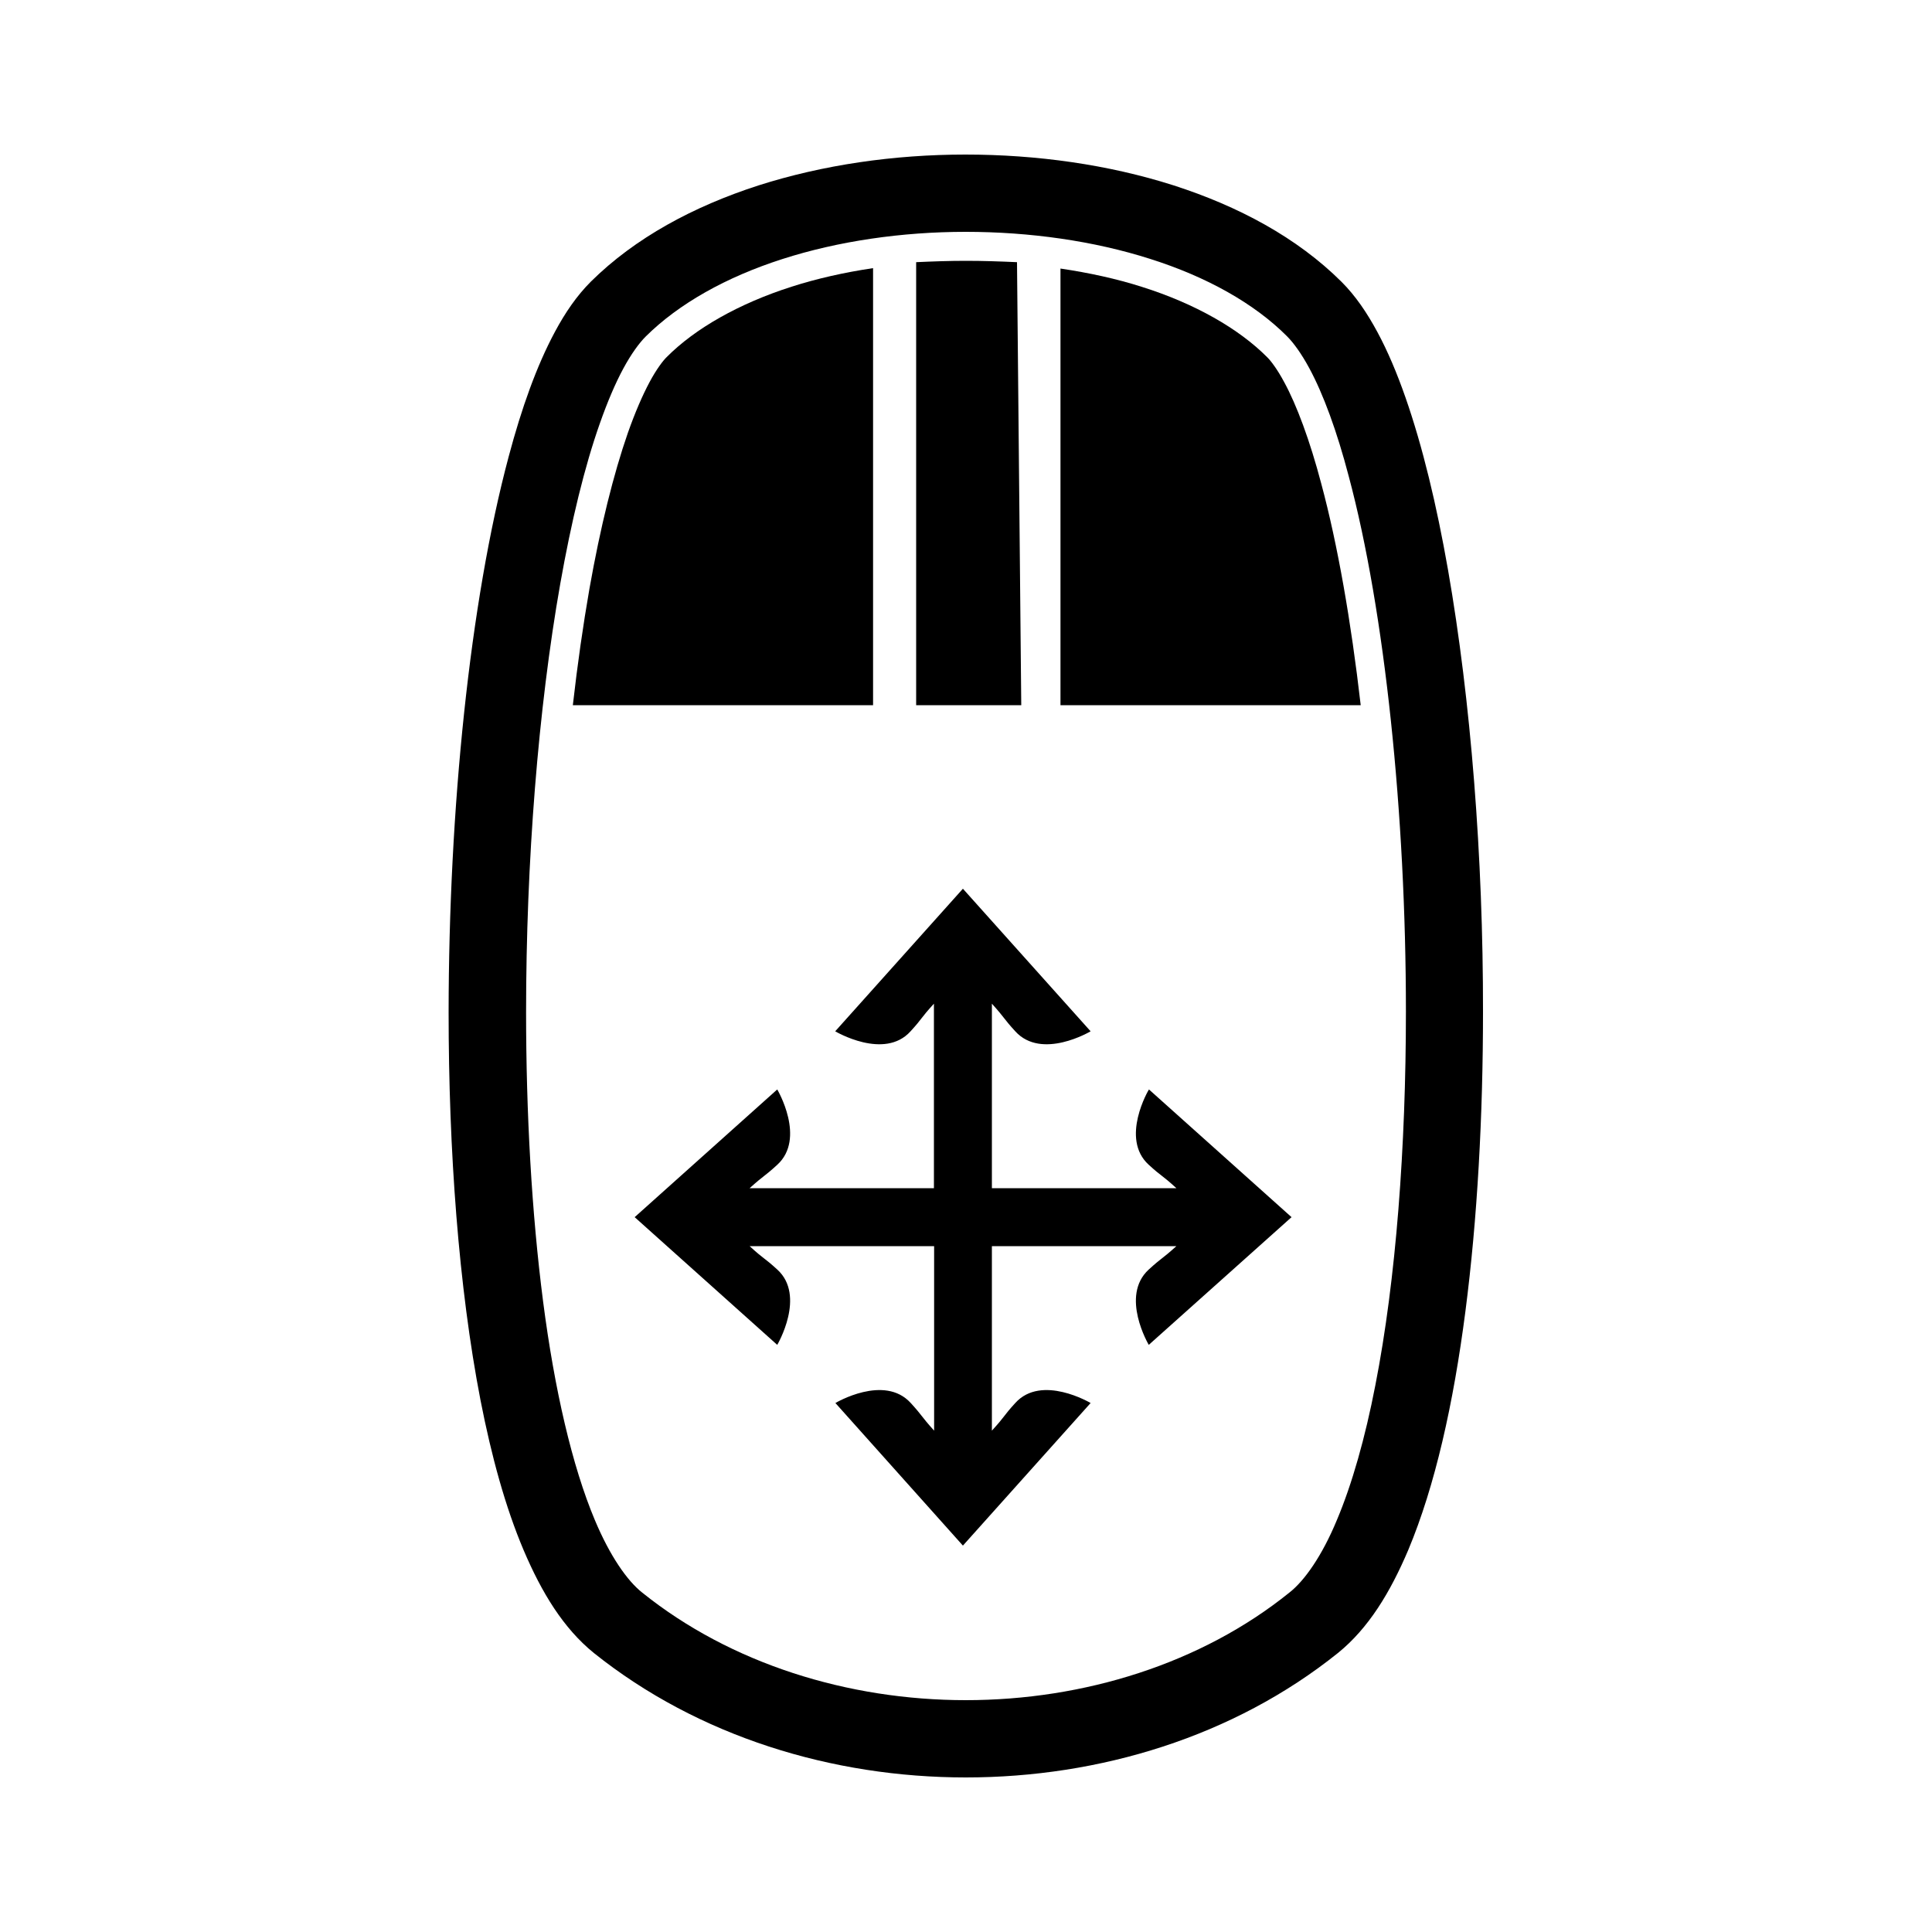<?xml version="1.0" encoding="utf-8"?>
<!-- Generator: Adobe Illustrator 16.0.0, SVG Export Plug-In . SVG Version: 6.00 Build 0)  -->
<!DOCTYPE svg PUBLIC "-//W3C//DTD SVG 1.1//EN" "http://www.w3.org/Graphics/SVG/1.1/DTD/svg11.dtd">
<svg version="1.1" id="Capa_1" xmlns="http://www.w3.org/2000/svg" xmlns:xlink="http://www.w3.org/1999/xlink" x="0px" y="0px"
	 width="100px" height="100px" viewBox="0 0 100 100" enable-background="new 0 0 100 100" xml:space="preserve">
<g>
	<path d="M59.46,60.29c0.7,0.64,0.63,0.48,1.43,1.21h-9.55v-9.55c0.72,0.8,0.57,0.73,1.21,1.43c1.37,1.51,3.9,0,3.9,0L49.84,46
		l-6.61,7.38c0,0,2.54,1.51,3.9,0c0.64-0.7,0.48-0.63,1.21-1.43v9.55H38.8c0.8-0.72,0.73-0.57,1.43-1.21c1.5-1.37,0-3.9,0-3.9
		L32.85,63l7.38,6.61c0,0,1.5-2.54,0-3.9c-0.7-0.64-0.63-0.48-1.43-1.21h9.55v9.55c-0.72-0.8-0.57-0.73-1.21-1.43
		c-1.37-1.51-3.9,0-3.9,0L49.84,80l6.61-7.38c0,0-2.54-1.51-3.9,0c-0.64,0.7-0.48,0.63-1.21,1.43V64.5h9.55
		c-0.8,0.72-0.73,0.57-1.43,1.21c-1.5,1.37,0,3.9,0,3.9L66.85,63l-7.38-6.61C59.46,56.39,57.96,58.93,59.46,60.29z"/>
	<path d="M68.39,25.04c-0.59-2.24-1.28-4.09-1.92-5.26l0,0c-0.35-0.66-0.71-1.13-0.88-1.29l0,0l0,0c-1.47-1.48-3.75-2.78-6.48-3.64
		l0,0c-1.31-0.42-2.74-0.73-4.22-0.95V36.5h15.54C69.93,32.16,69.24,28.2,68.39,25.04L68.39,25.04z"/>
	<path d="M45.18,13.88c-1.48,0.22-2.9,0.54-4.21,0.96l0,0l0,0c-2.72,0.87-4.99,2.16-6.46,3.64l0,0l0,0
		c-0.18,0.17-0.54,0.64-0.89,1.3c-0.36,0.67-0.75,1.57-1.12,2.62c-0.74,2.12-1.43,4.9-1.99,8.07c-0.33,1.89-0.62,3.91-0.86,6.03
		h15.54V13.88z"/>
	<path d="M52.64,13.57c-0.88-0.04-1.76-0.07-2.63-0.07h0H50h-0.01h-0.01c-0.85,0-1.7,0.03-2.56,0.07V36.5h5.44L52.64,13.57z"/>
	<path d="M74.95,29.5c-0.59-3.37-1.32-6.4-2.2-8.92c-0.44-1.26-0.92-2.4-1.46-3.4c-0.54-1-1.13-1.87-1.85-2.59
		c-2.31-2.3-5.35-3.92-8.71-5C57.37,8.52,53.67,8,49.97,8c-3.69,0-7.37,0.53-10.72,1.6c-3.34,1.08-6.37,2.7-8.67,4.98
		c-0.72,0.72-1.32,1.59-1.86,2.6c-0.94,1.75-1.72,3.93-2.39,6.45c-2.02,7.55-3.1,18.27-3.11,28.76c0,7.18,0.52,14.24,1.65,20.08
		c0.57,2.92,1.29,5.54,2.23,7.76c0.94,2.21,2.06,4.05,3.64,5.33C36.14,89.88,43.08,92,49.99,92c6.92,0,13.86-2.11,19.26-6.44
		c1.58-1.28,2.7-3.12,3.64-5.33c1.39-3.32,2.34-7.57,2.96-12.36c0.62-4.79,0.91-10.11,0.91-15.5C76.77,44.37,76.13,36.25,74.95,29.5
		z M71.19,71.69c-0.53,2.74-1.21,5.13-1.99,6.98c-0.77,1.86-1.68,3.15-2.46,3.76C62.18,86.11,56.1,88,49.99,88
		c-6.1,0-12.17-1.89-16.74-5.56c-0.78-0.61-1.68-1.9-2.46-3.76c-1.17-2.78-2.09-6.75-2.68-11.32c-0.59-4.57-0.88-9.73-0.88-14.97
		c0-7.77,0.63-15.73,1.77-22.18c0.57-3.22,1.26-6.07,2.05-8.3c0.39-1.11,0.8-2.07,1.21-2.83c0.41-0.76,0.82-1.32,1.16-1.66
		c1.71-1.7,4.17-3.08,7.07-4.01c2.89-0.93,6.19-1.41,9.49-1.41c3.32,0,6.64,0.47,9.55,1.4c2.91,0.92,5.39,2.3,7.09,4.01
		c0.33,0.33,0.74,0.89,1.15,1.65c0.72,1.33,1.43,3.26,2.04,5.59c1.87,6.99,2.96,17.51,2.96,27.7
		C72.77,59.35,72.26,66.22,71.19,71.69z"/>
</g>
</svg>
